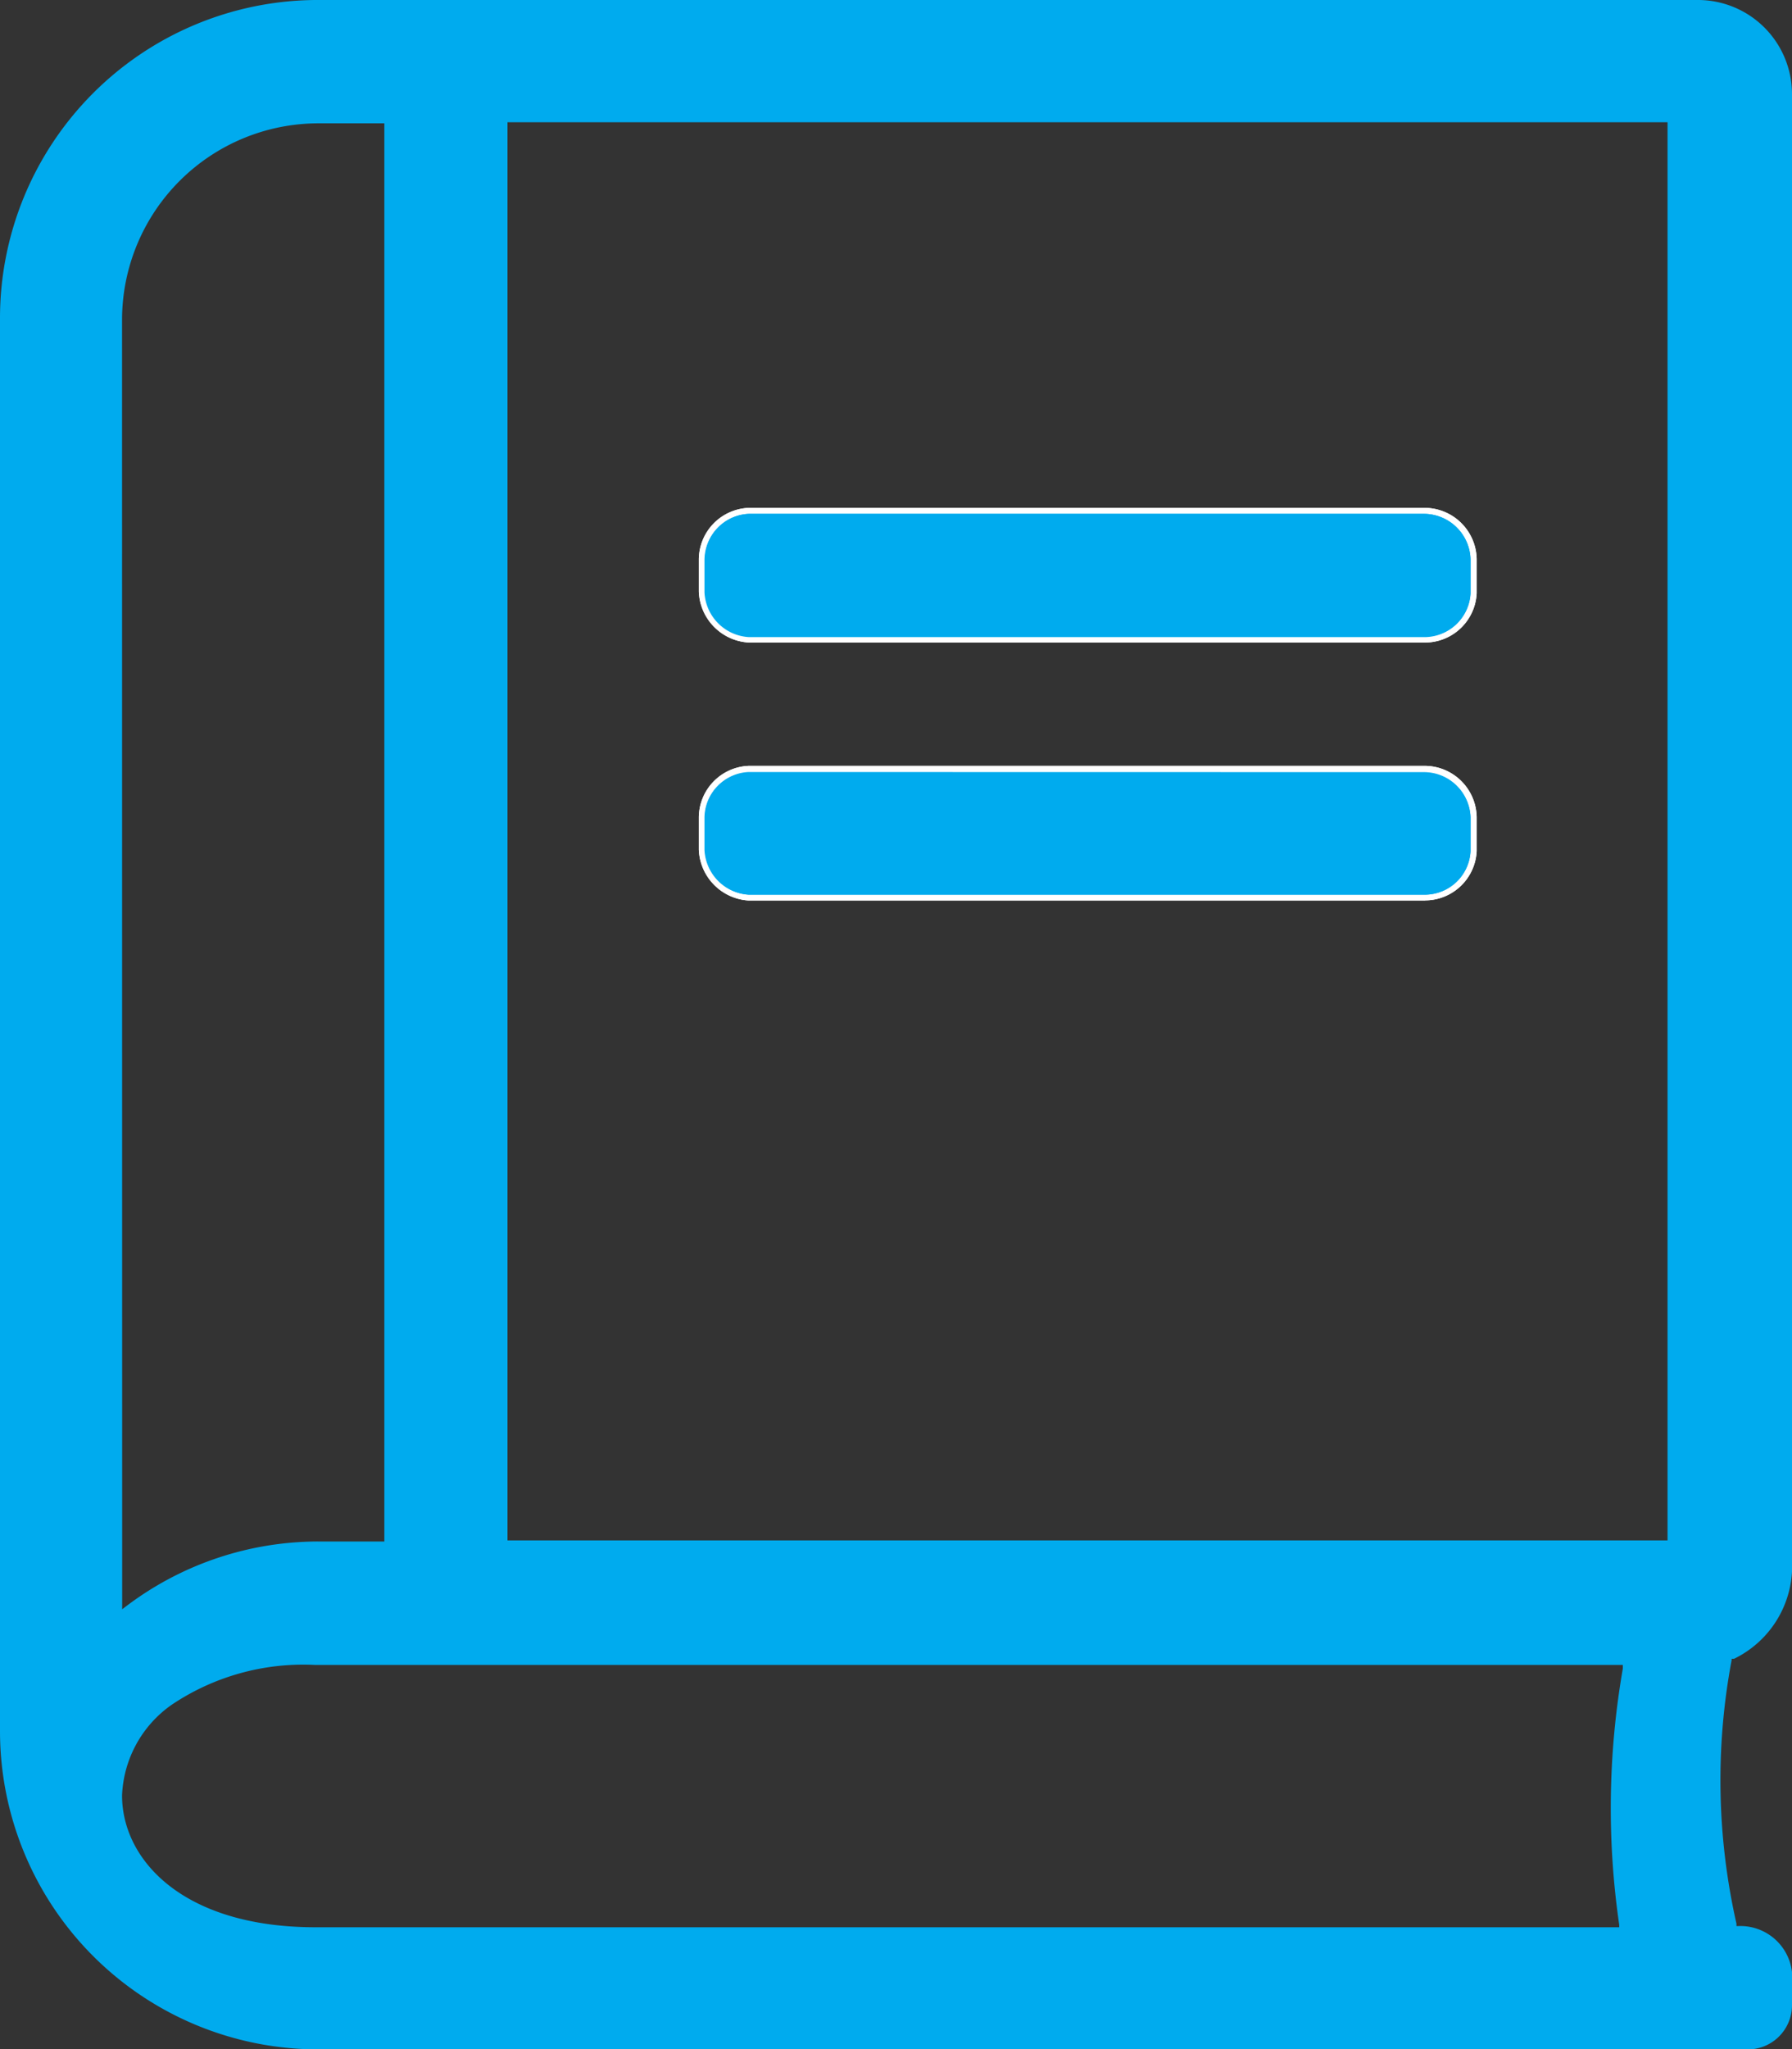 <svg viewBox="0 0 14.873 16.999" xmlns="http://www.w3.org/2000/svg"><rect x="0" y="0" width="14.873" height="16.999" fill="#333333" stroke="none"/><path d="m5.826 4.91v-.271a.405.405 0 0 1 .388-.399h5.603a.41.41 0 0 1 .414.399v.283a.403.403 0 0 1 -.403.384h-5.614a.412.412 0 0 1 -.388-.396z" fill="#00abee"/><path d="m11.828 5.33h-5.614a.44.44 0 0 1 -.414-.421v-.271a.431.431 0 0 1 .414-.425h5.602a.433.433 0 0 1 .44.425v.283a.43.43 0 0 1 -.428.409zm-5.614-1.067a.379.379 0 0 0 -.363.375v.271a.387.387 0 0 0 .363.371h5.614a.378.378 0 0 0 .377-.359v-.283a.387.387 0 0 0 -.389-.375z" fill="#fff"/><path d="m5.826 7.05v-.271a.405.405 0 0 1 .388-.399h5.603a.41.41 0 0 1 .414.399v.282a.402.402 0 0 1 -.403.384h-5.614a.412.412 0 0 1 -.388-.396z" fill="#00abee"/><path d="m11.828 7.47h-5.614a.44.44 0 0 1 -.414-.421v-.271a.431.431 0 0 1 .414-.425h5.602a.433.433 0 0 1 .44.425v.282a.43.43 0 0 1 -.428.409zm-5.614-1.066a.379.379 0 0 0 -.363.375v.271a.387.387 0 0 0 .363.371h5.614a.378.378 0 0 0 .377-.359v-.282a.387.387 0 0 0 -.389-.375z" fill="#fff"/><path d="m14.372 13.76h.02a.856.856 0 0 0 .481-.722v-12.256a.781.781 0 0 0 -.772-.782h-11.484a2.639 2.639 0 0 0 -2.617 2.648v11.714a2.641 2.641 0 0 0 2.638 2.638h11.854a.367.367 0 0 0 .381-.371v-.271a.431.431 0 0 0 -.441-.381h-.02v-.02a5.387 5.387 0 0 1 -.04-2.186zm-13.359-11.112a1.631 1.631 0 0 1 1.625-1.625h.552v11.764h-.552a2.643 2.643 0 0 0 -1.584.532l-.04.03zm12.456 11.193a6.739 6.739 0 0 0 -.03 2.126v.02h-10.821c-1.103 0-1.605-.562-1.605-1.093a.965.965 0 0 1 .411-.752 1.959 1.959 0 0 1 1.193-.331h10.852zm.371-1.063h-9.628v-11.764h9.628z" fill="#00abee"/><path d="m12.231 4.638v.283a.403.403 0 0 1 -.403.384h-5.614a.412.412 0 0 1 -.388-.396v-.271a.405.405 0 0 1 .388-.399h5.603a.41.41 0 0 1 .414.399z" fill="#00abee"/><path d="m11.828 5.33h-5.614a.44.44 0 0 1 -.414-.421v-.271a.431.431 0 0 1 .414-.425h5.602a.433.433 0 0 1 .44.425v.283a.43.43 0 0 1 -.428.409zm-5.614-1.067a.379.379 0 0 0 -.363.375v.271a.387.387 0 0 0 .363.371h5.614a.378.378 0 0 0 .377-.359v-.283a.387.387 0 0 0 -.389-.375z" fill="#fff"/><path d="m12.231 6.779v.282a.402.402 0 0 1 -.403.384h-5.614a.412.412 0 0 1 -.388-.396v-.271a.405.405 0 0 1 .388-.399h5.603a.41.41 0 0 1 .414.4z" fill="#00abee"/><path d="m11.828 7.47h-5.614a.44.44 0 0 1 -.414-.421v-.271a.431.431 0 0 1 .414-.425h5.602a.433.433 0 0 1 .44.425v.282a.43.43 0 0 1 -.428.409zm-5.614-1.066a.379.379 0 0 0 -.363.375v.271a.387.387 0 0 0 .363.371h5.614a.378.378 0 0 0 .377-.359v-.282a.387.387 0 0 0 -.389-.375z" fill="#fff"/><g fill="#00abee"><path d="m12.205 4.643v.281a.384.384 0 0 1 -.381.361h-5.606a.391.391 0 0 1 -.371-.371v-.271a.386.386 0 0 1 .371-.381h5.596a.39.39 0 0 1 .391.381z"/><path d="m12.205 6.78v.281a.384.384 0 0 1 -.381.361h-5.606a.391.391 0 0 1 -.371-.371v-.271a.377.377 0 0 1 .371-.371h5.596a.388.388 0 0 1 .391.371z"/></g></svg>